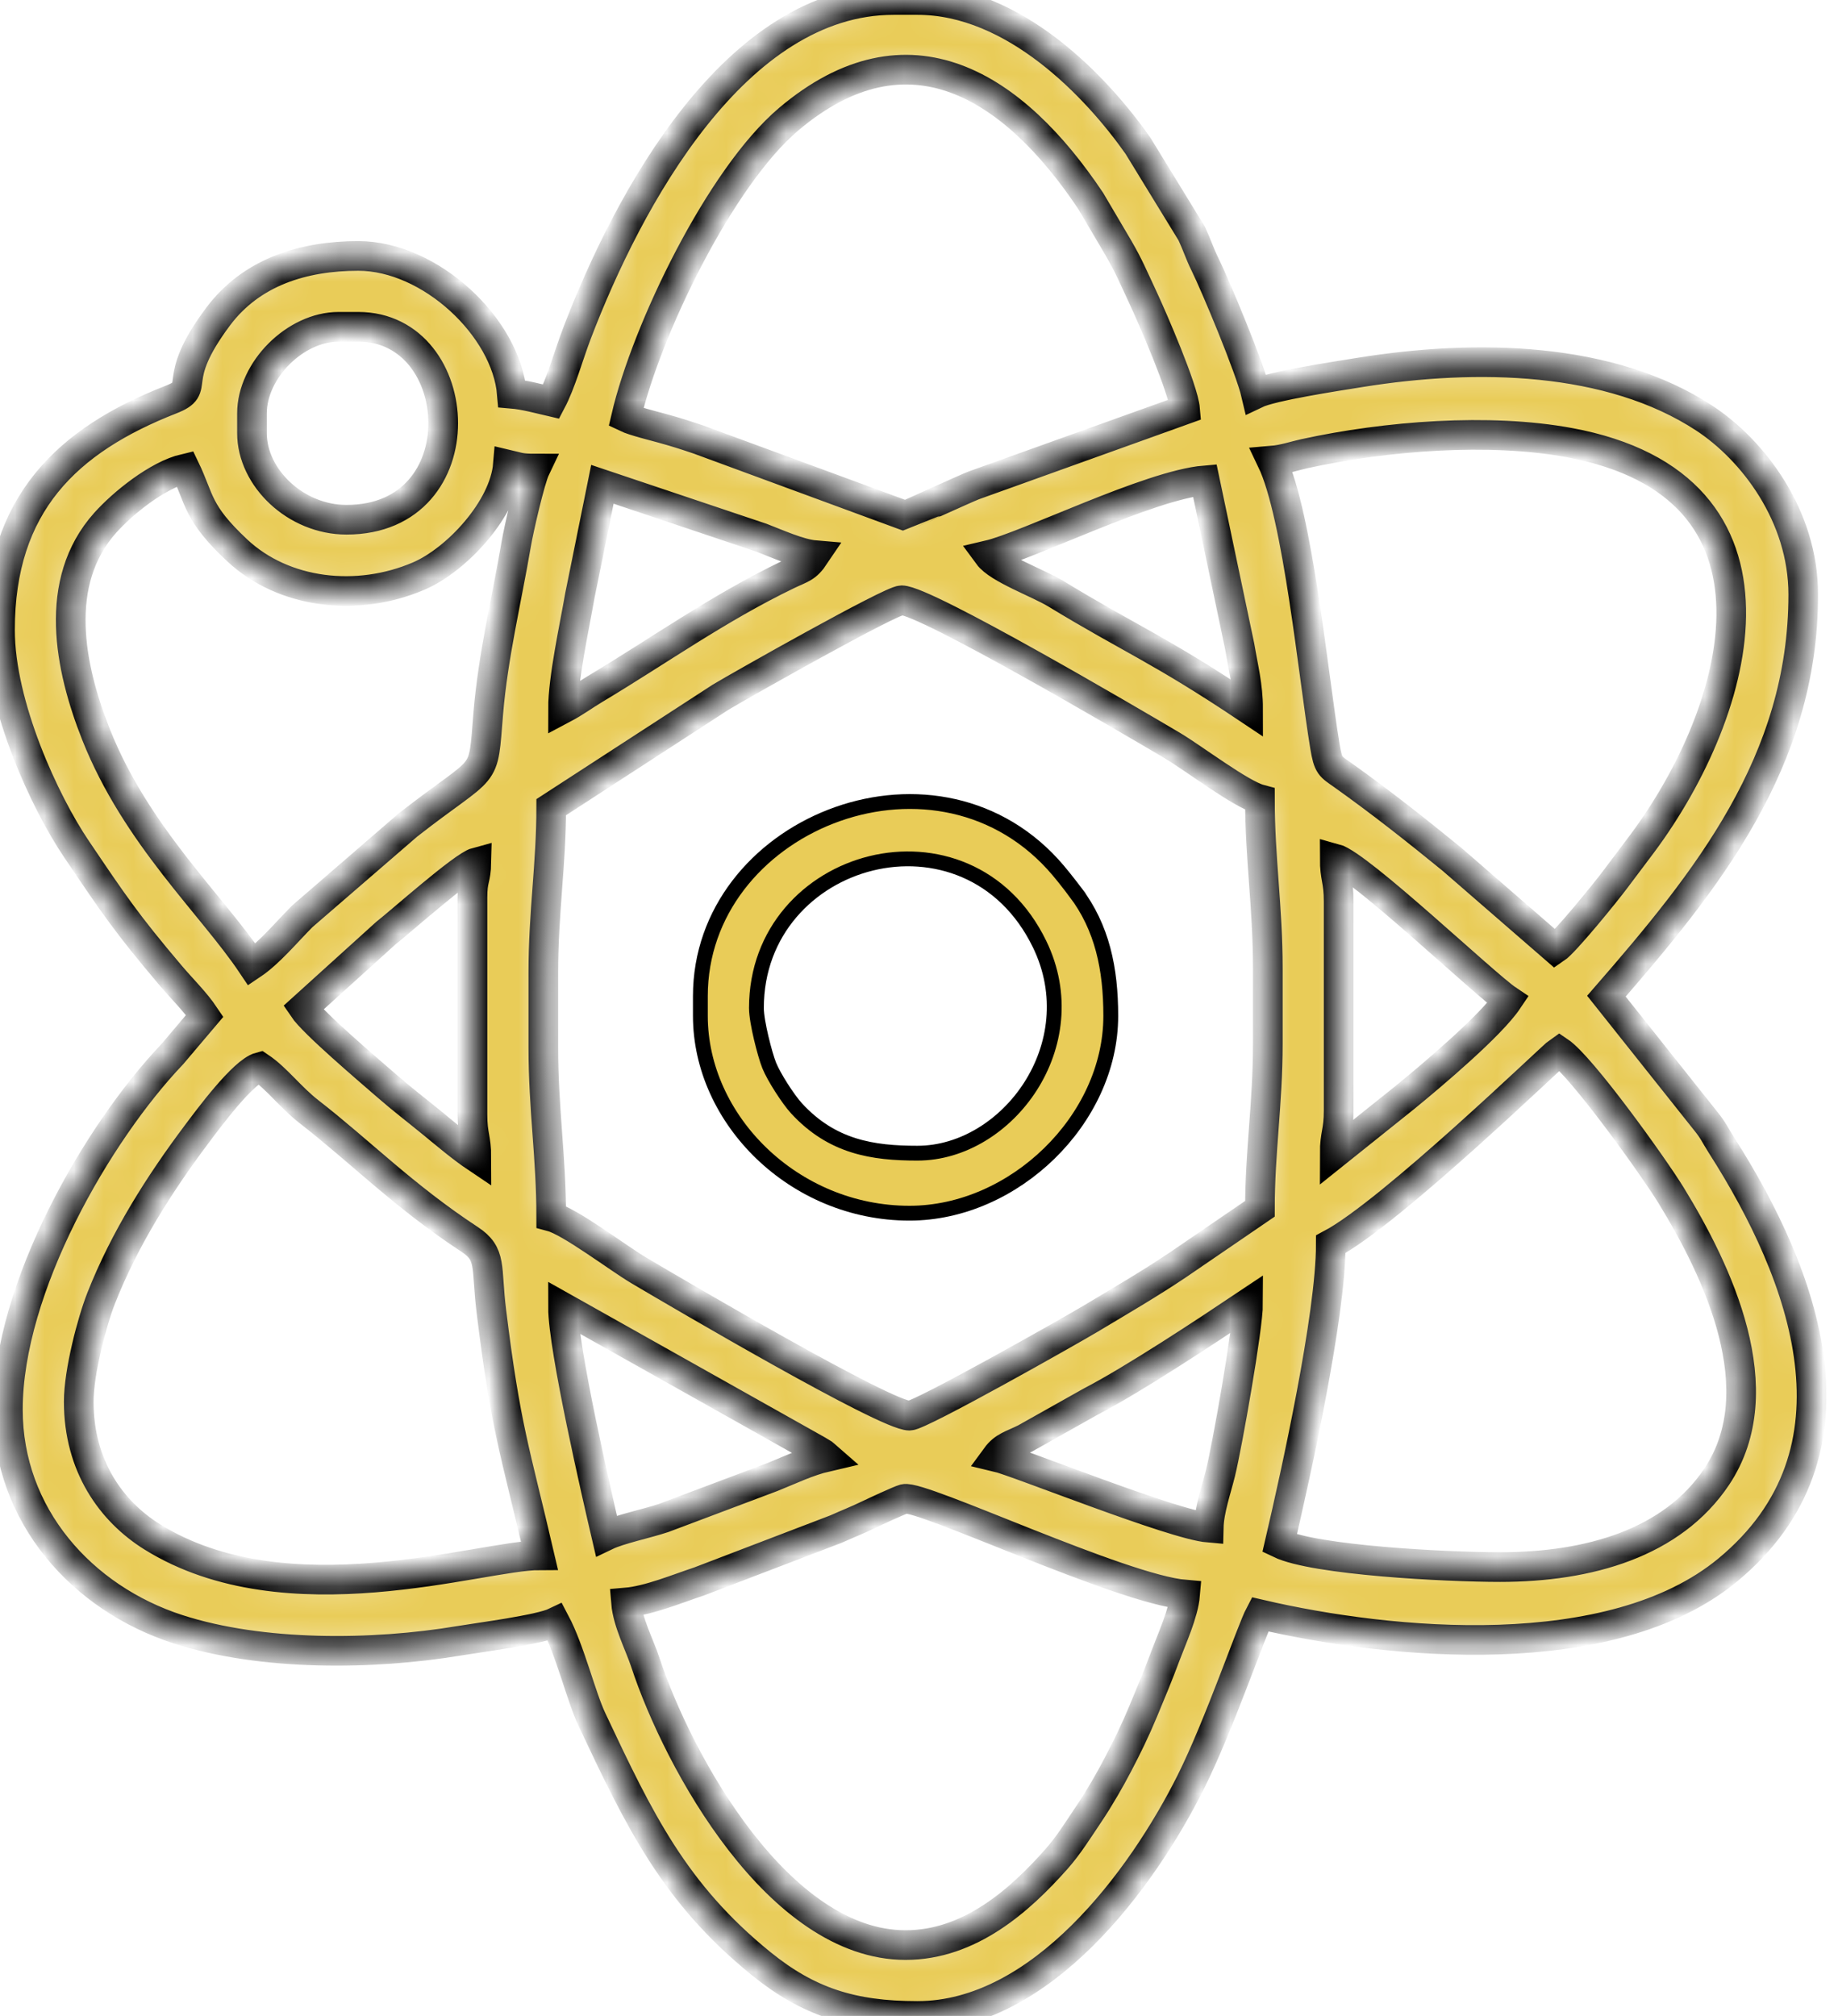 <svg width="62" height="68" viewBox="0 0 62 68" fill="none" xmlns="http://www.w3.org/2000/svg">
<mask id="path-1-inside-1_31:1129" fill="white">
<path fill-rule="evenodd" clip-rule="evenodd" d="M30.547 65.609C26.277 65.609 22.884 59.46 21.765 56.063C21.574 55.484 21.173 54.724 21.117 54.055C21.879 53.991 22.865 53.581 23.591 53.341L28.202 51.577C28.633 51.384 28.888 51.29 29.307 51.088C29.516 50.988 30.341 50.603 30.502 50.56C31.069 50.408 37.818 53.609 39.977 53.789C39.924 54.417 39.52 55.299 39.333 55.801C39.066 56.518 38.862 57.002 38.573 57.698C38.283 58.394 38.035 58.898 37.72 59.502C37.447 60.027 37.085 60.656 36.737 61.174C36.37 61.72 36.044 62.25 35.626 62.72C34.398 64.102 32.716 65.609 30.547 65.609ZM50.602 52.859C48.777 52.859 44.349 52.631 43.164 52.062C43.712 49.71 44.891 44.394 44.891 41.969C46.925 40.893 52.391 35.596 52.594 35.461C53.345 35.964 55.768 39.34 56.369 40.319C57.932 42.869 59.86 46.886 57.91 49.808C56.413 52.05 53.603 52.859 50.602 52.859ZM2.656 47.281C2.656 46.272 3.104 44.575 3.413 43.788C4.203 41.78 5.381 39.926 6.64 38.25C7.033 37.727 8.202 36.143 8.766 35.992C9.339 36.376 9.789 37.007 10.436 37.509C12.142 38.834 13.632 40.356 15.838 41.803C16.603 42.304 16.388 42.719 16.577 44.251C17.058 48.157 17.367 48.907 18.195 52.461C16.23 52.461 9.683 54.672 5.136 51.841C3.753 50.98 2.656 49.447 2.656 47.281ZM40.773 51.531C39.562 51.43 34.319 49.308 33.602 49.141C33.86 48.788 34.129 48.746 34.577 48.522L36.787 47.28C38.243 46.526 40.704 44.897 42.102 43.961C42.102 44.778 41.397 48.758 41.173 49.673C41.041 50.217 40.787 50.929 40.773 51.531ZM18.992 44.094L27.58 48.92C27.846 49.08 27.714 48.987 27.891 49.141C27.252 49.289 26.655 49.582 26.05 49.824L22.383 51.204C21.8 51.398 20.899 51.583 20.453 51.797C20.137 50.442 18.992 45.481 18.992 44.094ZM42.5 40.773L39.739 42.661C38.774 43.311 37.757 43.9 36.782 44.485C36.09 44.899 31.045 47.752 30.68 47.752C29.887 47.752 23.02 43.723 21.557 42.857C20.836 42.43 19.243 41.212 18.594 41.039C18.594 39.038 18.328 37.409 18.328 35.328V32.805C18.328 30.77 18.594 29.16 18.594 27.227L24.312 23.515C25.004 23.101 30.048 20.248 30.414 20.248C31.206 20.248 38.074 24.277 39.537 25.143C40.257 25.57 41.851 26.788 42.5 26.961C42.5 28.962 42.766 30.591 42.766 32.672V35.195C42.766 37.23 42.5 38.84 42.5 40.773ZM45.023 28.953C45.851 29.174 50.078 33.206 50.867 33.734C50.297 34.585 48.344 36.241 47.384 37.024L45.023 38.914C45.023 38.241 45.156 38.19 45.156 37.453V30.414C45.156 29.677 45.023 29.627 45.023 28.953ZM15.938 30.281V37.586C15.938 38.323 16.07 38.373 16.07 39.047C15.578 38.717 15.065 38.28 14.579 37.882C14.031 37.434 13.577 37.09 13.045 36.627C12.399 36.064 10.57 34.513 10.226 34L13.015 31.476C13.452 31.14 15.62 29.206 16.07 29.086C16.057 29.687 15.938 29.614 15.938 30.281ZM33.336 18.727C34.647 18.421 38.779 16.358 40.641 16.203L41.817 21.8C41.936 22.514 42.102 23.137 42.102 23.906C39.116 21.907 38.171 21.582 35.619 20.029C35.025 19.667 33.674 19.188 33.336 18.727ZM18.992 23.906C18.992 22.887 19.377 21.148 19.56 20.091L20.32 16.336L25.689 18.139C26.214 18.34 26.968 18.683 27.492 18.727C27.197 19.167 27.05 19.156 26.563 19.391C24.22 20.522 22.235 21.946 20.061 23.248C19.685 23.473 19.406 23.687 18.992 23.906ZM8.5 32.539C7.152 30.526 4.594 28.188 3.242 24.782C2.345 22.522 1.76 19.633 3.552 17.631C4.134 16.981 5.308 16.022 6.242 15.805C6.752 16.867 6.637 17.287 8 18.563C9.574 20.037 12.052 20.318 14.121 19.433C15.399 18.887 17.009 17.163 17.133 15.672C17.524 15.763 17.538 15.805 18.062 15.805C17.88 16.185 17.5 17.846 17.415 18.344C17.08 20.302 16.635 22.105 16.472 24.043C16.274 26.411 16.499 25.688 13.755 27.833L10.193 30.912C9.667 31.441 9.081 32.15 8.5 32.539ZM42.898 15.539C43.296 15.506 43.68 15.374 43.993 15.305C46.772 14.699 50.236 14.431 52.937 14.93C60.84 16.392 58.773 23.907 55.404 28.443C55.084 28.874 54.821 29.213 54.492 29.656C54.163 30.098 52.79 31.788 52.461 32.008L48.977 28.984C47.76 27.991 46.579 27.058 45.303 26.15C44.867 25.84 44.806 25.854 44.692 25.168C44.304 22.826 43.783 17.383 42.898 15.539ZM11.688 17.531C9.973 17.531 8.5 16.113 8.5 14.609V13.945C8.5 12.484 9.961 11.023 11.422 11.023H12.086C15.78 11.023 16.165 17.531 11.688 17.531ZM30.547 17.398L23.558 14.825C23.08 14.665 22.838 14.585 22.341 14.448C22.066 14.371 21.377 14.203 21.117 14.078C21.808 11.114 24.299 5.972 26.601 4.023C30.652 0.595 34.197 2.895 36.789 6.773L37.725 8.361C38.091 8.994 38.219 9.32 38.56 10.049C38.875 10.723 39.919 13.127 39.977 13.812L32.842 16.374C32.55 16.489 30.555 17.398 30.547 17.398ZM18.594 13.547C18.206 13.457 17.687 13.316 17.266 13.281C17.079 11.042 14.517 8.633 12.086 8.633C10.232 8.633 8.483 9.174 7.358 10.678C5.671 12.932 6.846 13.056 5.773 13.476C2.255 14.851 0 17.014 0 21.25C0 23.798 1.511 27.059 2.576 28.635C3.829 30.491 4.267 31.146 5.751 32.898C6.138 33.355 6.586 33.788 6.906 34.266L5.81 35.56C3.291 38.204 0.266 43.434 0.266 47.547C0.266 51.115 2.763 53.907 6.005 54.956C8.827 55.869 12.58 55.833 15.5 55.344C16.195 55.228 18.199 54.972 18.727 54.719C19.235 55.679 19.598 57.218 19.965 57.996C21.575 61.413 22.747 63.86 25.673 66.234C27.254 67.516 28.732 68 30.945 68C35.12 68 38.513 63.42 40.174 60.096C41.113 58.218 42.216 54.99 42.5 54.453C46.916 55.482 54.362 56.191 58.275 52.962C63.112 48.971 60.876 43.016 58.065 38.622C57.845 38.277 57.803 38.14 57.541 37.818L54.188 33.602C57.556 29.727 60.828 25.7 60.828 20.055C60.828 17.391 59.127 15.176 57.485 14.101C54.304 12.019 49.809 11.931 45.895 12.559C45.044 12.695 42.911 13.02 42.367 13.281C42.168 12.427 41.002 9.635 40.639 8.9C40.467 8.552 40.381 8.268 40.2 7.878L38.384 4.913C36.995 2.937 34.221 0 30.945 0H30.148C24.807 0 21.189 6.728 19.467 11.232C19.175 11.996 18.93 12.911 18.594 13.547Z"/>
</mask>
<path fill-rule="evenodd" clip-rule="evenodd" d="M30.547 65.609C26.277 65.609 22.884 59.46 21.765 56.063C21.574 55.484 21.173 54.724 21.117 54.055C21.879 53.991 22.865 53.581 23.591 53.341L28.202 51.577C28.633 51.384 28.888 51.29 29.307 51.088C29.516 50.988 30.341 50.603 30.502 50.56C31.069 50.408 37.818 53.609 39.977 53.789C39.924 54.417 39.52 55.299 39.333 55.801C39.066 56.518 38.862 57.002 38.573 57.698C38.283 58.394 38.035 58.898 37.72 59.502C37.447 60.027 37.085 60.656 36.737 61.174C36.37 61.72 36.044 62.25 35.626 62.72C34.398 64.102 32.716 65.609 30.547 65.609ZM50.602 52.859C48.777 52.859 44.349 52.631 43.164 52.062C43.712 49.71 44.891 44.394 44.891 41.969C46.925 40.893 52.391 35.596 52.594 35.461C53.345 35.964 55.768 39.34 56.369 40.319C57.932 42.869 59.86 46.886 57.91 49.808C56.413 52.05 53.603 52.859 50.602 52.859ZM2.656 47.281C2.656 46.272 3.104 44.575 3.413 43.788C4.203 41.78 5.381 39.926 6.64 38.25C7.033 37.727 8.202 36.143 8.766 35.992C9.339 36.376 9.789 37.007 10.436 37.509C12.142 38.834 13.632 40.356 15.838 41.803C16.603 42.304 16.388 42.719 16.577 44.251C17.058 48.157 17.367 48.907 18.195 52.461C16.23 52.461 9.683 54.672 5.136 51.841C3.753 50.98 2.656 49.447 2.656 47.281ZM40.773 51.531C39.562 51.43 34.319 49.308 33.602 49.141C33.86 48.788 34.129 48.746 34.577 48.522L36.787 47.28C38.243 46.526 40.704 44.897 42.102 43.961C42.102 44.778 41.397 48.758 41.173 49.673C41.041 50.217 40.787 50.929 40.773 51.531ZM18.992 44.094L27.58 48.92C27.846 49.08 27.714 48.987 27.891 49.141C27.252 49.289 26.655 49.582 26.05 49.824L22.383 51.204C21.8 51.398 20.899 51.583 20.453 51.797C20.137 50.442 18.992 45.481 18.992 44.094ZM42.5 40.773L39.739 42.661C38.774 43.311 37.757 43.9 36.782 44.485C36.09 44.899 31.045 47.752 30.68 47.752C29.887 47.752 23.02 43.723 21.557 42.857C20.836 42.43 19.243 41.212 18.594 41.039C18.594 39.038 18.328 37.409 18.328 35.328V32.805C18.328 30.77 18.594 29.16 18.594 27.227L24.312 23.515C25.004 23.101 30.048 20.248 30.414 20.248C31.206 20.248 38.074 24.277 39.537 25.143C40.257 25.57 41.851 26.788 42.5 26.961C42.5 28.962 42.766 30.591 42.766 32.672V35.195C42.766 37.23 42.5 38.84 42.5 40.773ZM45.023 28.953C45.851 29.174 50.078 33.206 50.867 33.734C50.297 34.585 48.344 36.241 47.384 37.024L45.023 38.914C45.023 38.241 45.156 38.19 45.156 37.453V30.414C45.156 29.677 45.023 29.627 45.023 28.953ZM15.938 30.281V37.586C15.938 38.323 16.07 38.373 16.07 39.047C15.578 38.717 15.065 38.28 14.579 37.882C14.031 37.434 13.577 37.09 13.045 36.627C12.399 36.064 10.57 34.513 10.226 34L13.015 31.476C13.452 31.14 15.62 29.206 16.07 29.086C16.057 29.687 15.938 29.614 15.938 30.281ZM33.336 18.727C34.647 18.421 38.779 16.358 40.641 16.203L41.817 21.8C41.936 22.514 42.102 23.137 42.102 23.906C39.116 21.907 38.171 21.582 35.619 20.029C35.025 19.667 33.674 19.188 33.336 18.727ZM18.992 23.906C18.992 22.887 19.377 21.148 19.56 20.091L20.32 16.336L25.689 18.139C26.214 18.34 26.968 18.683 27.492 18.727C27.197 19.167 27.05 19.156 26.563 19.391C24.22 20.522 22.235 21.946 20.061 23.248C19.685 23.473 19.406 23.687 18.992 23.906ZM8.5 32.539C7.152 30.526 4.594 28.188 3.242 24.782C2.345 22.522 1.76 19.633 3.552 17.631C4.134 16.981 5.308 16.022 6.242 15.805C6.752 16.867 6.637 17.287 8 18.563C9.574 20.037 12.052 20.318 14.121 19.433C15.399 18.887 17.009 17.163 17.133 15.672C17.524 15.763 17.538 15.805 18.062 15.805C17.88 16.185 17.5 17.846 17.415 18.344C17.08 20.302 16.635 22.105 16.472 24.043C16.274 26.411 16.499 25.688 13.755 27.833L10.193 30.912C9.667 31.441 9.081 32.15 8.5 32.539ZM42.898 15.539C43.296 15.506 43.68 15.374 43.993 15.305C46.772 14.699 50.236 14.431 52.937 14.93C60.84 16.392 58.773 23.907 55.404 28.443C55.084 28.874 54.821 29.213 54.492 29.656C54.163 30.098 52.79 31.788 52.461 32.008L48.977 28.984C47.76 27.991 46.579 27.058 45.303 26.15C44.867 25.84 44.806 25.854 44.692 25.168C44.304 22.826 43.783 17.383 42.898 15.539ZM11.688 17.531C9.973 17.531 8.5 16.113 8.5 14.609V13.945C8.5 12.484 9.961 11.023 11.422 11.023H12.086C15.78 11.023 16.165 17.531 11.688 17.531ZM30.547 17.398L23.558 14.825C23.08 14.665 22.838 14.585 22.341 14.448C22.066 14.371 21.377 14.203 21.117 14.078C21.808 11.114 24.299 5.972 26.601 4.023C30.652 0.595 34.197 2.895 36.789 6.773L37.725 8.361C38.091 8.994 38.219 9.32 38.56 10.049C38.875 10.723 39.919 13.127 39.977 13.812L32.842 16.374C32.55 16.489 30.555 17.398 30.547 17.398ZM18.594 13.547C18.206 13.457 17.687 13.316 17.266 13.281C17.079 11.042 14.517 8.633 12.086 8.633C10.232 8.633 8.483 9.174 7.358 10.678C5.671 12.932 6.846 13.056 5.773 13.476C2.255 14.851 0 17.014 0 21.25C0 23.798 1.511 27.059 2.576 28.635C3.829 30.491 4.267 31.146 5.751 32.898C6.138 33.355 6.586 33.788 6.906 34.266L5.81 35.56C3.291 38.204 0.266 43.434 0.266 47.547C0.266 51.115 2.763 53.907 6.005 54.956C8.827 55.869 12.58 55.833 15.5 55.344C16.195 55.228 18.199 54.972 18.727 54.719C19.235 55.679 19.598 57.218 19.965 57.996C21.575 61.413 22.747 63.86 25.673 66.234C27.254 67.516 28.732 68 30.945 68C35.12 68 38.513 63.42 40.174 60.096C41.113 58.218 42.216 54.99 42.5 54.453C46.916 55.482 54.362 56.191 58.275 52.962C63.112 48.971 60.876 43.016 58.065 38.622C57.845 38.277 57.803 38.14 57.541 37.818L54.188 33.602C57.556 29.727 60.828 25.7 60.828 20.055C60.828 17.391 59.127 15.176 57.485 14.101C54.304 12.019 49.809 11.931 45.895 12.559C45.044 12.695 42.911 13.02 42.367 13.281C42.168 12.427 41.002 9.635 40.639 8.9C40.467 8.552 40.381 8.268 40.2 7.878L38.384 4.913C36.995 2.937 34.221 0 30.945 0H30.148C24.807 0 21.189 6.728 19.467 11.232C19.175 11.996 18.93 12.911 18.594 13.547Z" fill="#E9CC58" stroke="black" mask="url(#path-1-inside-1_31:1129)"/>
<path d="M26.875 37.393L26.875 37.393C28.073 38.69 29.44 38.898 30.946 38.898C32.473 38.898 33.91 37.973 34.76 36.646C35.614 35.313 35.892 33.549 35.07 31.851C33.867 29.37 31.471 28.61 29.387 29.121C27.308 29.631 25.516 31.41 25.516 34C25.516 34.246 25.591 34.647 25.677 35.01C25.764 35.378 25.87 35.747 25.947 35.938L25.947 35.938C26.025 36.133 26.188 36.422 26.359 36.69C26.531 36.959 26.726 37.232 26.875 37.393ZM36.271 30.088L36.47 29.937L36.271 30.088C37.18 31.284 37.469 32.678 37.469 34.266C37.469 37.77 34.2 40.922 30.68 40.922C26.777 40.922 23.625 37.76 23.625 34.266V33.602C23.625 30.744 25.556 28.506 28.027 27.544C30.496 26.583 33.462 26.914 35.512 29.152L35.512 29.152C35.755 29.417 36.032 29.774 36.271 30.088Z" fill="#E9CC58" stroke="black" stroke-width="0.5"/>
</svg>
